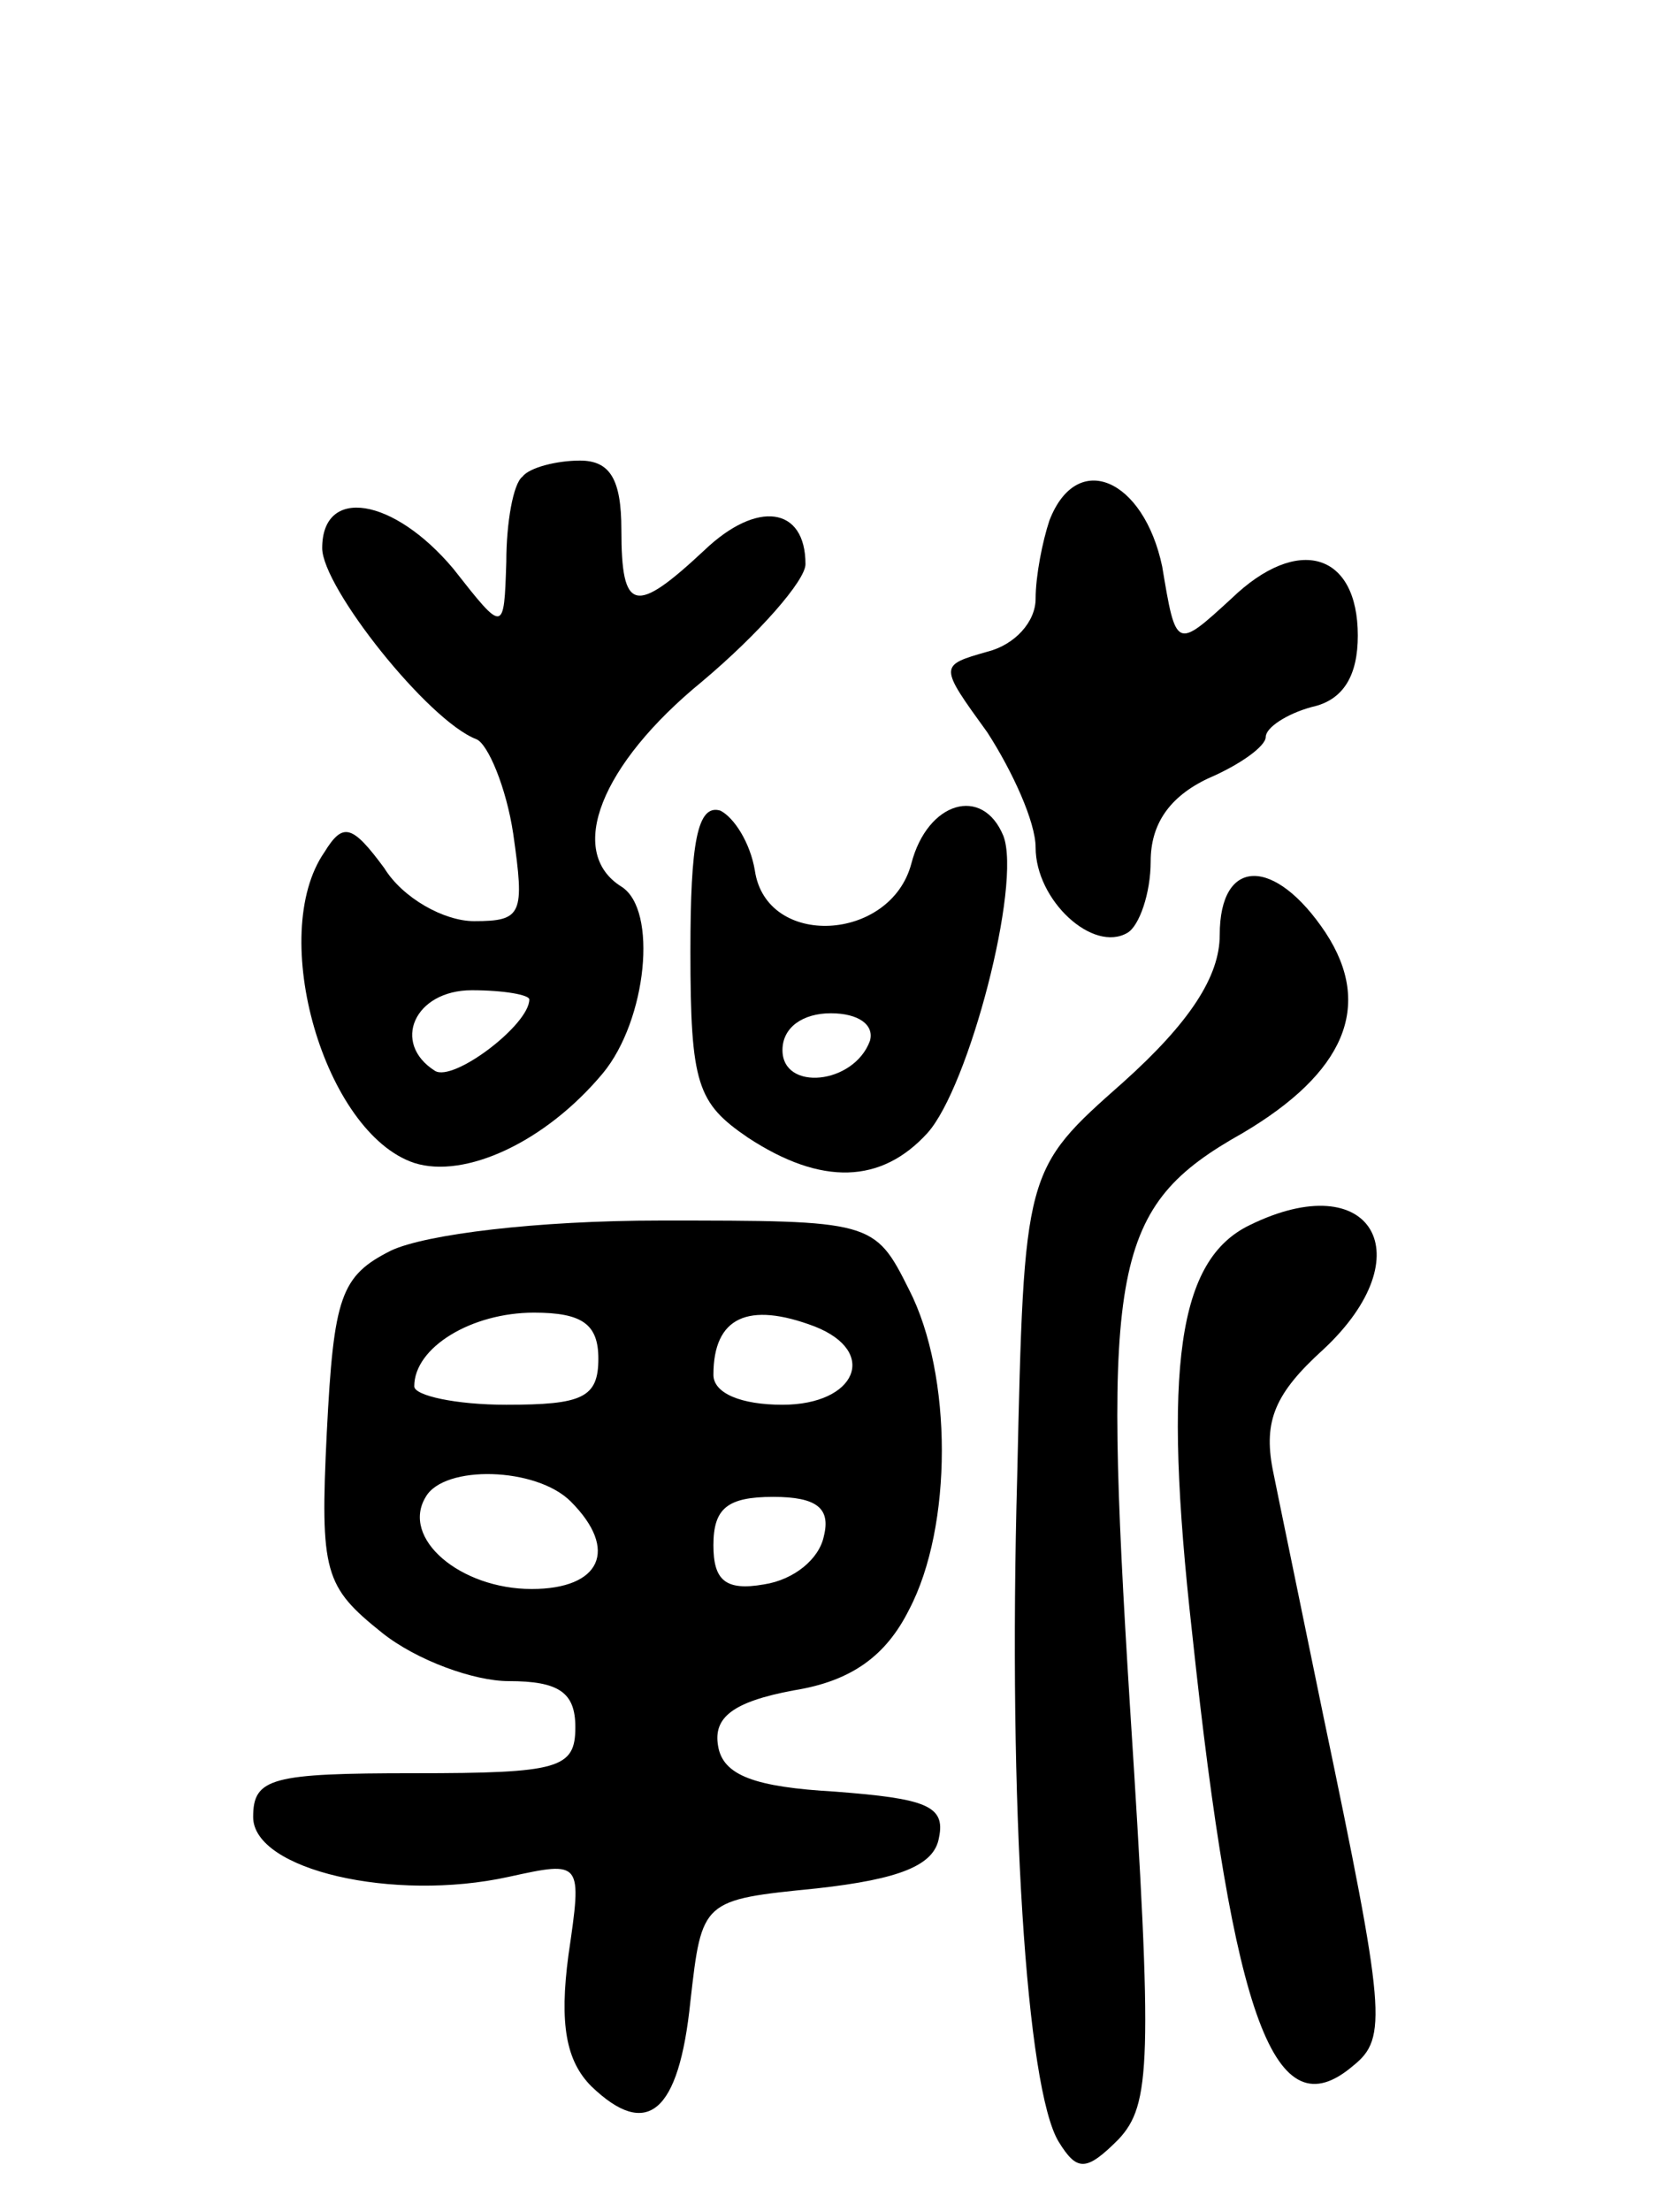 <svg version="1.0" xmlns="http://www.w3.org/2000/svg"
 width="73pt" height="96pt" viewBox="0 0 73 96"
 preserveAspectRatio="xMidYMid meet">
<g transform="translate(0,96) scale(0.1,-0.1)"
fill="#000000" stroke="none">
<path d="M227 753 c-4 -3 -7 -20 -7 -37 -1 -31 -1 -31 -23 -3 -26 31 -57 36
-57 9 0 -17 46 -75 67 -83 5 -2 13 -21 16 -41 5 -35 4 -38 -17 -38 -13 0 -31
10 -39 23 -14 19 -18 20 -26 7 -25 -36 0 -122 39 -135 22 -7 57 9 82 39 19 23
24 71 8 81 -24 15 -9 53 35 89 25 21 45 44 45 51 0 25 -21 28 -44 6 -30 -28
-36 -27 -36 9 0 22 -5 30 -18 30 -10 0 -22 -3 -25 -7z m3 -227 c0 -11 -33 -36
-41 -31 -19 12 -9 35 16 35 14 0 25 -2 25 -4z"/>
<path d="M456 734 c-3 -9 -6 -24 -6 -34 0 -10 -9 -20 -21 -23 -21 -6 -21 -6 0
-35 11 -17 21 -39 21 -50 0 -23 25 -46 40 -37 5 3 10 17 10 31 0 16 8 28 25
36 14 6 25 14 25 18 0 4 9 10 20 13 14 3 20 14 20 31 0 36 -26 44 -55 16 -24
-22 -24 -22 -30 14 -8 38 -37 51 -49 20z"/>
<path d="M300 547 c0 -58 3 -66 25 -81 32 -21 58 -20 78 2 18 20 41 108 33
129 -9 22 -33 15 -40 -12 -9 -34 -63 -37 -68 -3 -2 12 -9 23 -15 26 -10 3 -13
-14 -13 -61z m78 -39 c-7 -19 -38 -22 -38 -4 0 10 9 16 21 16 12 0 19 -5 17
-12z"/>
<path d="M530 554 c0 -18 -13 -38 -42 -64 -43 -38 -43 -38 -46 -171 -4 -144 4
-266 18 -289 8 -13 12 -13 26 1 14 15 15 33 5 188 -12 192 -8 217 49 249 44
26 57 55 36 87 -22 33 -46 33 -46 -1z"/>
<path d="M543 428 c-31 -15 -38 -61 -25 -177 18 -169 36 -217 70 -188 15 12
14 23 -13 152 -9 44 -19 92 -22 107 -4 21 1 33 22 52 44 41 21 80 -32 54z"/>
<path d="M170 417 c-22 -11 -25 -20 -28 -79 -3 -61 -1 -67 24 -87 15 -12 40
-21 55 -21 22 0 29 -5 29 -20 0 -18 -7 -20 -70 -20 -62 0 -70 -2 -70 -19 0
-23 61 -37 111 -26 32 7 32 7 26 -34 -4 -30 -1 -46 10 -57 24 -23 38 -12 43
37 5 44 5 44 55 49 36 4 51 10 53 22 3 14 -6 17 -45 20 -35 2 -49 7 -51 20 -2
12 6 19 33 24 25 4 40 15 50 35 19 36 19 102 0 139 -15 30 -16 30 -108 30 -54
0 -102 -6 -117 -13z m90 -47 c0 -17 -7 -20 -40 -20 -22 0 -40 4 -40 8 0 17 25
32 52 32 21 0 28 -5 28 -20z m94 14 c28 -11 18 -34 -14 -34 -18 0 -30 5 -30
13 0 25 15 32 44 21z m-106 -76 c21 -21 13 -38 -17 -38 -31 0 -57 22 -46 40 8
14 48 13 63 -2z m110 -15 c-2 -10 -13 -19 -26 -21 -17 -3 -22 2 -22 17 0 16 6
21 26 21 19 0 25 -5 22 -17z"/>
</g>
</svg>
